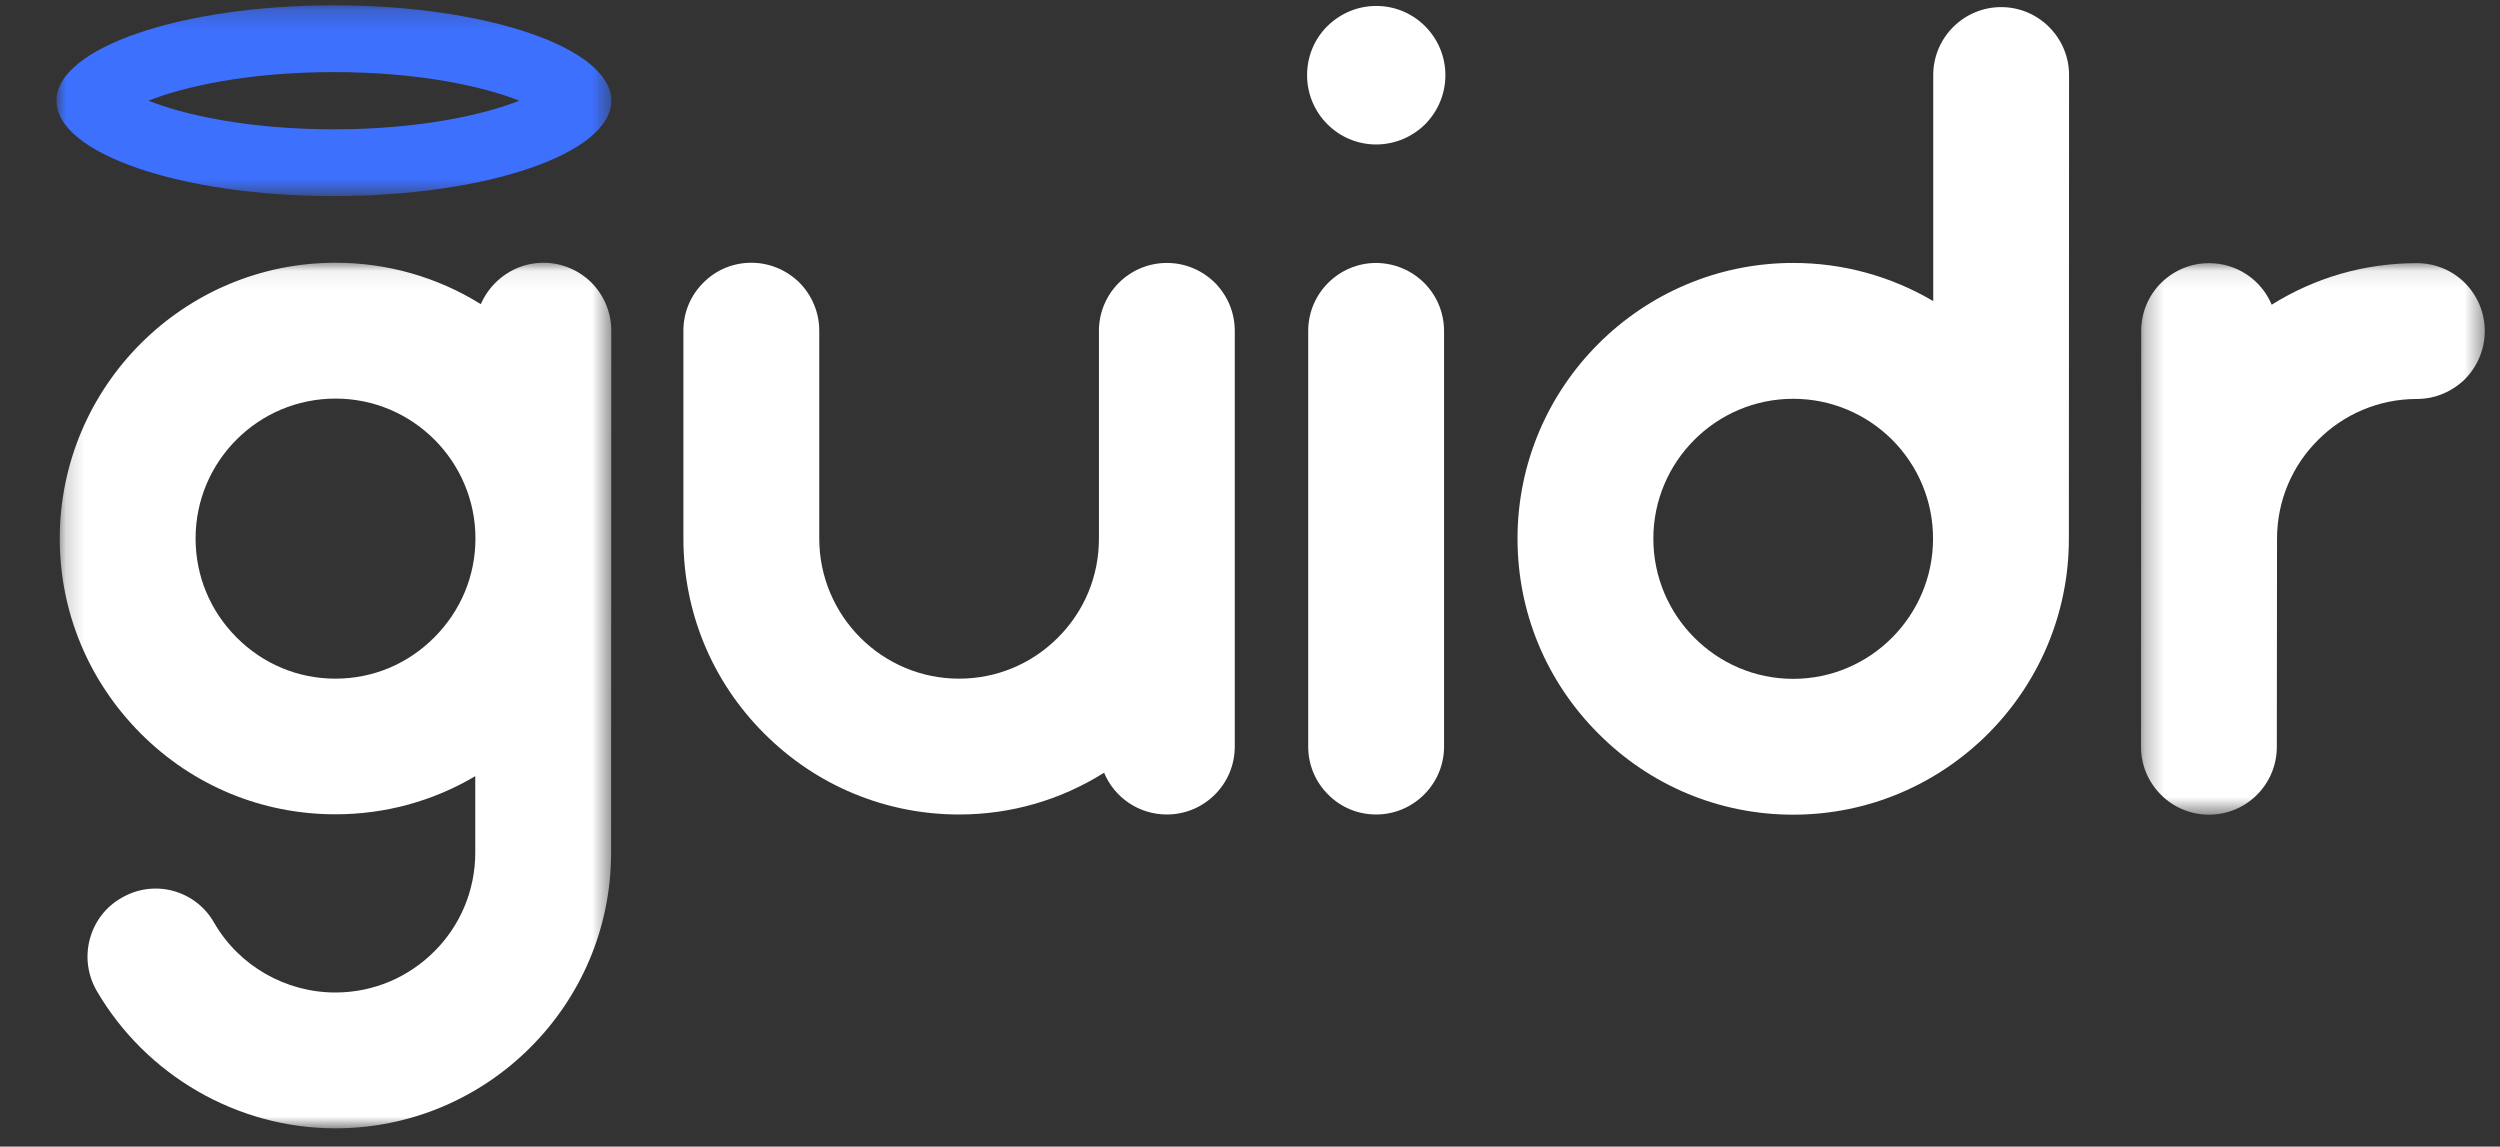 <?xml version="1.0" encoding="UTF-8"?>
<svg width="133px" height="61px" viewBox="0 0 133 61" version="1.1" xmlns="http://www.w3.org/2000/svg" xmlns:xlink="http://www.w3.org/1999/xlink">
    <rect x="0" y="0" width="133" height="61" fill="#333333" stroke="none"/>
    <!-- Generator: Sketch 53 (72520) - https://sketchapp.com -->
    <title>Artboard Copy 4</title>
    <desc>Created with Sketch.</desc>
    <defs>
        <polygon id="path-1" points="0.178 0.067 29.521 0.067 29.521 46.116 0.178 46.116"></polygon>
        <polygon id="path-3" points="0.278 0.088 18.567 0.088 18.567 29.43 0.278 29.43"></polygon>
        <polygon id="path-5" points="0 0.235 29.521 0.235 29.521 10.384 0 10.384"></polygon>
    </defs>
    <g id="Artboard-Copy-4" stroke="none" stroke-width="1" fill="none" fill-rule="evenodd">
        <g id="Group-18" transform="translate(3, 0)">
            <path d="M62.69,17.602 L62.69,39.718 C62.69,41.718 61.066,43.331 59.077,43.331 C57.585,43.331 56.285,42.428 55.738,41.109 C53.413,42.57 50.764,43.331 48.024,43.331 C46.065,43.331 44.167,42.946 42.411,42.215 C40.645,41.484 39.041,40.408 37.651,39.018 C34.88,36.247 33.357,32.563 33.357,28.645 L33.357,17.592 C33.357,16.628 33.733,15.724 34.413,15.045 C35.093,14.354 36.007,13.979 36.971,13.979 C37.965,13.979 38.869,14.385 39.529,15.034 C40.178,15.694 40.584,16.597 40.584,17.592 L40.584,28.645 C40.584,32.756 43.913,36.105 48.024,36.105 C50.003,36.105 51.87,35.333 53.281,33.923 C54.692,32.512 55.463,30.645 55.463,28.655 L55.463,17.602 C55.463,15.603 57.087,13.989 59.077,13.989 C60.041,13.989 60.944,14.364 61.635,15.045 C62.314,15.735 62.69,16.638 62.69,17.602" id="Fill-1" fill="#FFFFFF"></path>
            <g id="Group-5" transform="translate(0, 13.911)">
                <mask id="mask-2" fill="white">
                    <use xlink:href="#path-1"></use>
                </mask>
                <g id="Clip-4"></g>
                <path d="M14.844,22.194 C12.855,22.194 10.988,21.412 9.587,20.001 C8.176,18.591 7.405,16.723 7.405,14.734 C7.405,10.623 10.744,7.294 14.844,7.294 L14.855,7.294 C18.955,7.294 22.294,10.633 22.294,14.734 C22.294,16.723 21.513,18.591 20.102,20.001 C18.702,21.412 16.834,22.194 14.844,22.194 M28.466,1.123 C27.806,0.473 26.902,0.067 25.908,0.067 C24.446,0.067 23.147,0.961 22.579,2.27 C20.264,0.829 17.605,0.067 14.855,0.067 L14.844,0.067 C6.765,0.067 0.189,6.645 0.178,14.734 C0.178,18.641 1.711,22.326 4.482,25.107 C7.253,27.888 10.937,29.41 14.844,29.41 C17.494,29.41 20.041,28.71 22.284,27.38 L22.284,31.45 C22.284,33.5 21.452,35.368 20.102,36.708 C18.752,38.057 16.895,38.89 14.844,38.89 C12.186,38.89 9.709,37.469 8.39,35.175 C7.912,34.333 7.131,33.734 6.197,33.48 C5.273,33.236 4.299,33.369 3.467,33.855 C2.624,34.333 2.036,35.104 1.782,36.038 C1.528,36.972 1.66,37.946 2.137,38.788 C4.766,43.305 9.628,46.116 14.844,46.116 C22.934,46.116 29.511,39.539 29.511,31.46 L29.521,3.681 C29.521,2.686 29.115,1.783 28.466,1.123" id="Fill-3" fill="#FFFFFF" mask="url(#mask-2)"></path>
            </g>
            <path d="M73.824,17.612 L73.824,39.718 C73.824,41.708 72.2,43.331 70.211,43.331 C69.246,43.331 68.333,42.956 67.653,42.266 C66.973,41.586 66.597,40.682 66.597,39.718 L66.597,17.602 C66.597,15.613 68.221,13.989 70.211,13.989 C71.185,13.999 72.088,14.375 72.769,15.054 C73.448,15.735 73.824,16.648 73.824,17.612" id="Fill-6" fill="#FFFFFF"></path>
            <g id="Group-10" transform="translate(110.623, 13.911)">
                <mask id="mask-4" fill="white">
                    <use xlink:href="#path-3"></use>
                </mask>
                <g id="Clip-9"></g>
                <path d="M18.567,3.701 C18.567,4.696 18.161,5.599 17.512,6.259 C16.852,6.908 15.949,7.314 14.954,7.314 C12.904,7.314 11.037,8.147 9.697,9.496 C8.347,10.836 7.515,12.694 7.515,14.754 L7.504,25.817 C7.504,27.817 5.891,29.43 3.891,29.43 C2.937,29.43 2.024,29.055 1.344,28.375 C0.654,27.685 0.278,26.781 0.278,25.817 L0.288,3.701 C0.288,2.737 0.664,1.823 1.344,1.143 C2.034,0.463 2.937,0.088 3.901,0.088 C4.642,0.088 5.333,0.311 5.911,0.697 C6.49,1.082 6.956,1.641 7.231,2.3 C9.545,0.849 12.194,0.088 14.954,0.088 C15.919,0.088 16.832,0.463 17.512,1.143 C18.192,1.834 18.567,2.737 18.567,3.701" id="Fill-8" fill="#FFFFFF" mask="url(#mask-4)"></path>
            </g>
            <path d="M73.895,4.002 C73.895,5.017 73.479,5.94 72.819,6.61 C72.149,7.27 71.226,7.686 70.211,7.686 C68.181,7.686 66.537,6.032 66.537,4.002 C66.537,3.017 66.912,2.093 67.613,1.393 C68.313,0.703 69.237,0.317 70.211,0.317 L70.221,0.317 C72.251,0.317 73.895,1.972 73.895,4.002" id="Fill-11" fill="#FFFFFF"></path>
            <path d="M92.398,36.115 C88.297,36.115 84.958,32.766 84.958,28.655 C84.958,24.555 88.297,21.216 92.398,21.216 C94.387,21.216 96.255,21.997 97.666,23.398 C99.066,24.808 99.838,26.676 99.838,28.655 C99.838,32.766 96.498,36.115 92.398,36.115 M106.008,1.434 C105.359,0.784 104.456,0.378 103.461,0.378 C101.472,0.378 99.848,2.002 99.848,3.991 L99.848,16.019 C97.595,14.689 95.037,13.989 92.408,13.989 L92.398,13.989 C84.319,13.989 77.732,20.566 77.732,28.655 C77.732,32.573 79.264,36.257 82.035,39.028 C84.806,41.809 88.49,43.341 92.398,43.341 C100.487,43.341 107.064,36.754 107.064,28.665 L107.074,3.991 C107.074,2.997 106.668,2.094 106.008,1.434" id="Fill-13" fill="#FFFFFF"></path>
            <g id="Group-17" transform="translate(0, 0.048)">
                <mask id="mask-6" fill="white">
                    <use xlink:href="#path-5"></use>
                </mask>
                <g id="Clip-16"></g>
                <path d="M14.761,6.832 C10.175,6.832 6.747,6.048 4.896,5.309 C6.747,4.571 10.176,3.787 14.761,3.787 C19.345,3.787 22.773,4.571 24.624,5.309 C22.773,6.048 19.345,6.832 14.761,6.832 M14.76,0.235 C6.609,0.235 -0,2.507 -0,5.309 C-0,8.112 6.609,10.384 14.76,10.384 C22.912,10.384 29.521,8.112 29.521,5.309 C29.521,2.507 22.912,0.235 14.76,0.235" id="Fill-15" fill="#3E70FE" mask="url(#mask-6)"></path>
            </g>
        </g>
    </g>
</svg>